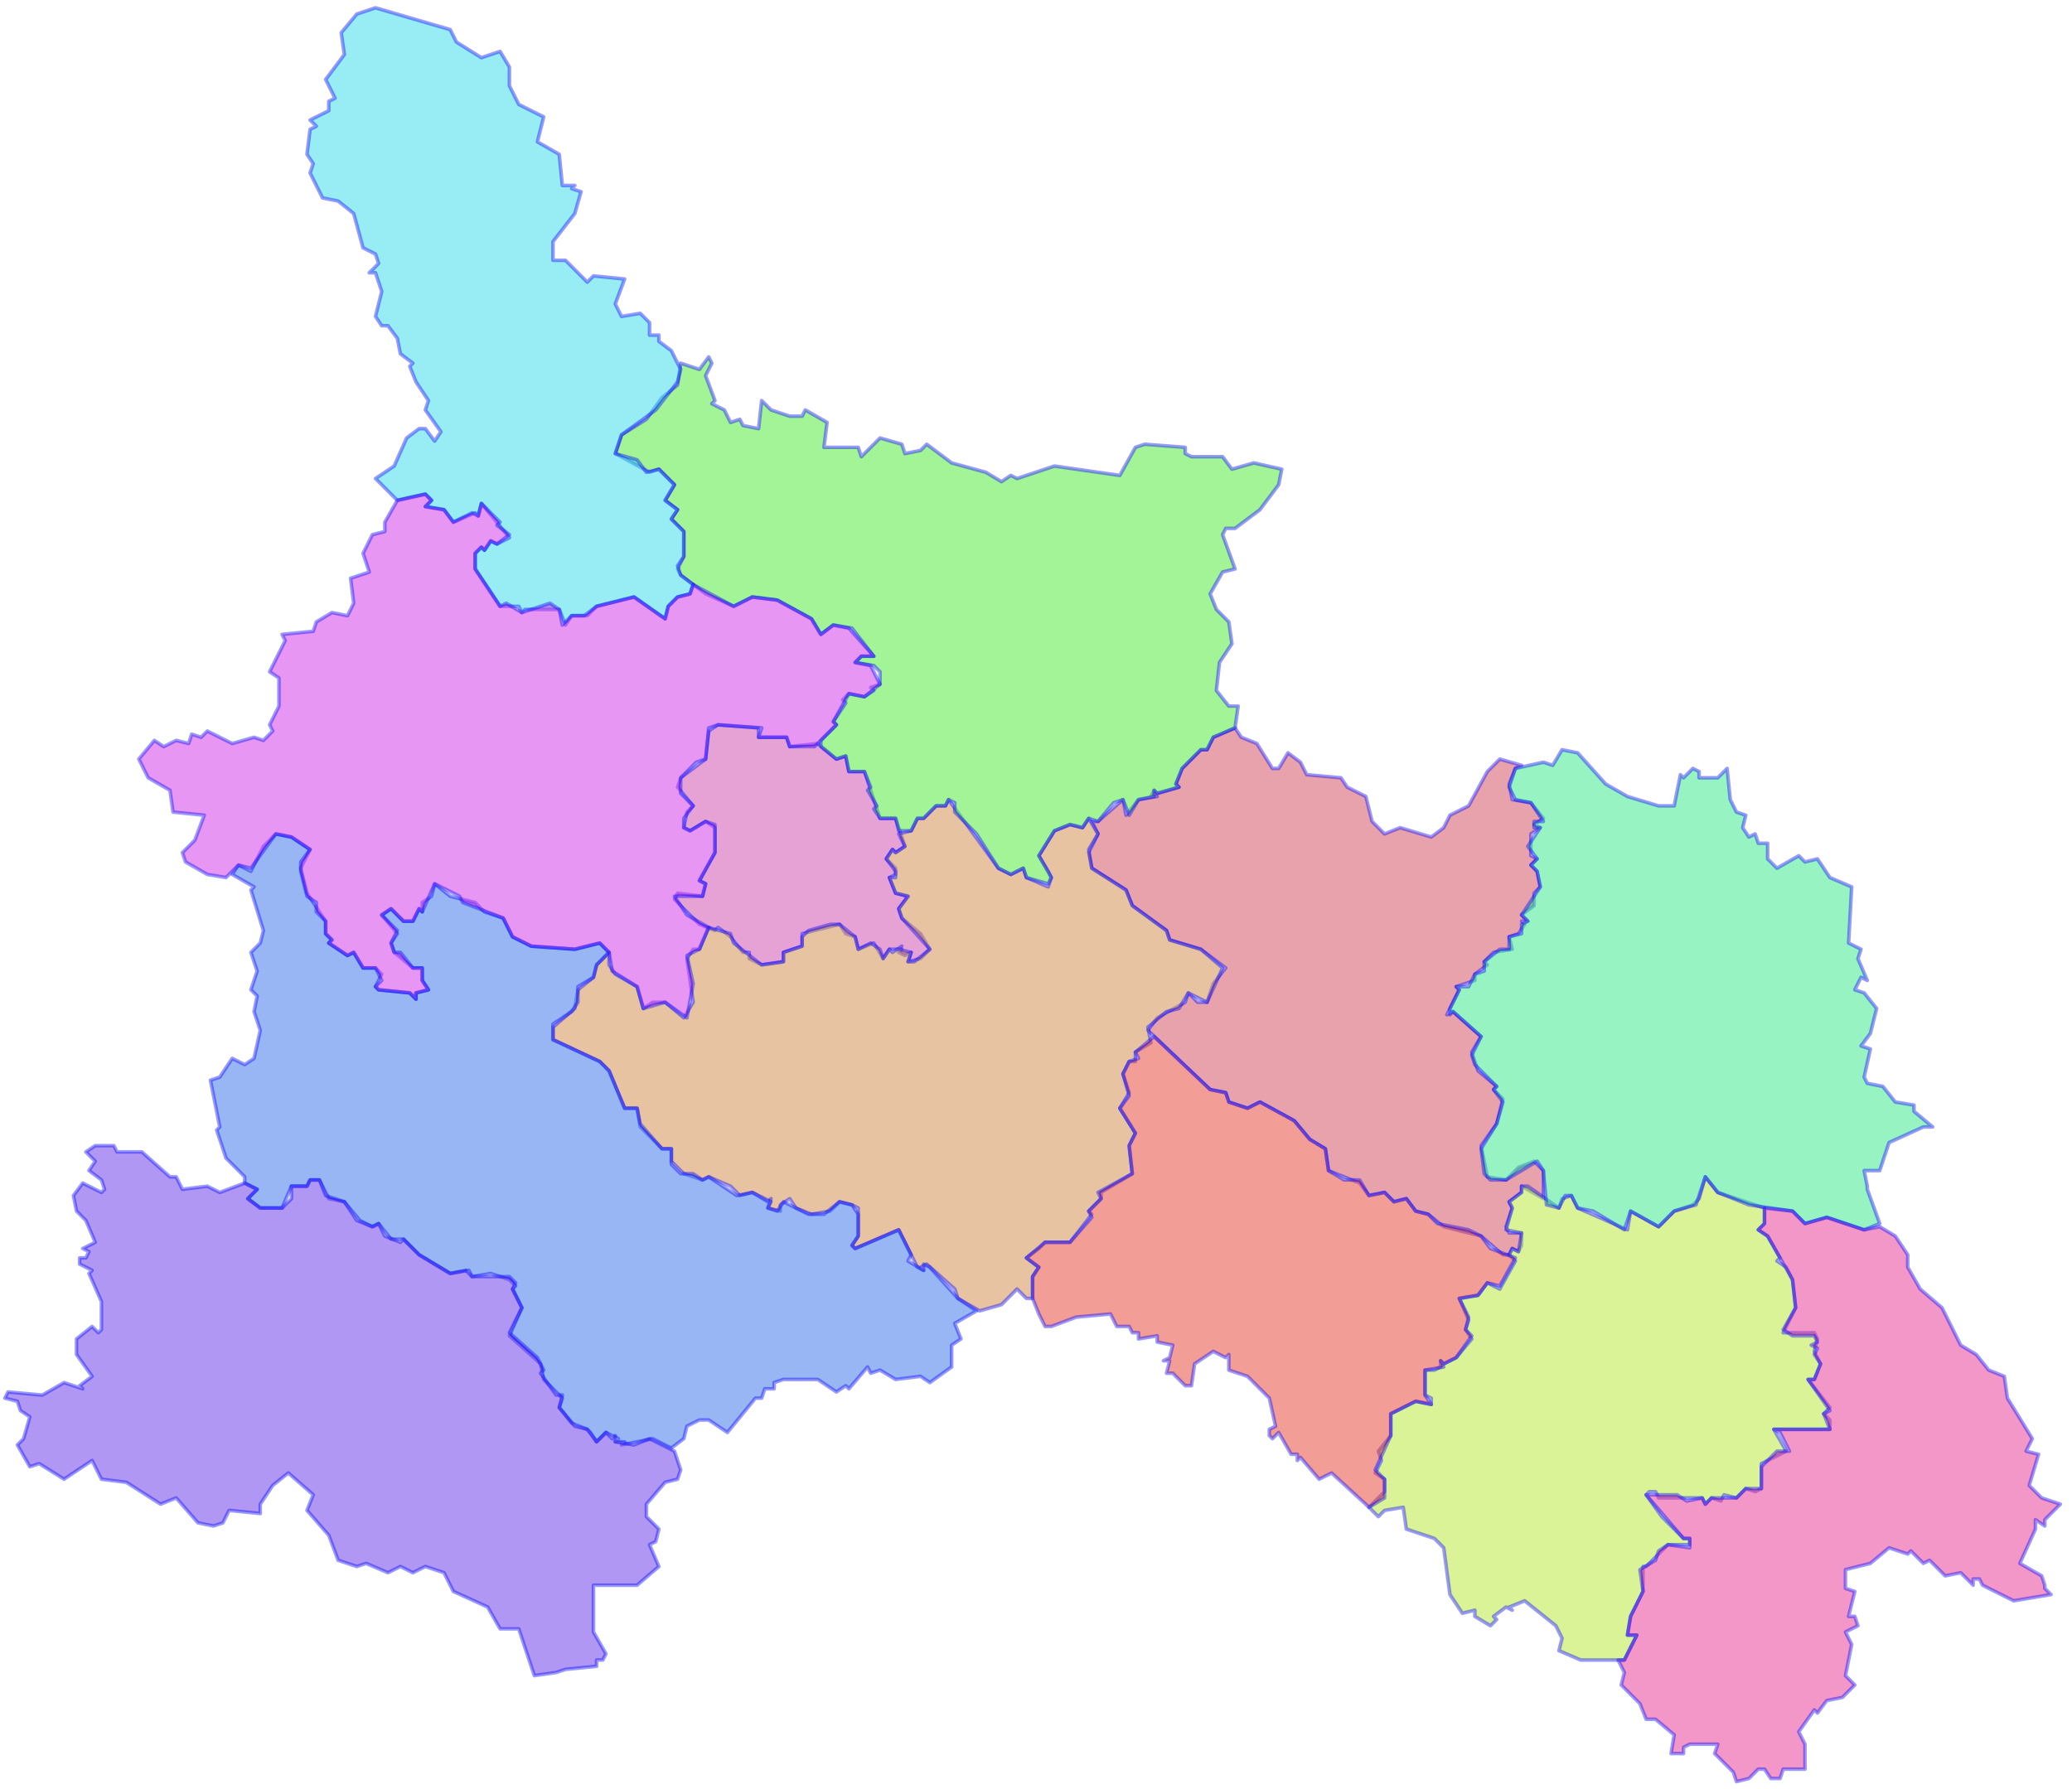 <svg width="580" height="501" viewBox="0 0 580 501" fill="none" xmlns="http://www.w3.org/2000/svg">
<g id="26">
<g id="Group">
<path id="26_SonLa" fill-rule="evenodd" clip-rule="evenodd" d="M219.312 269.266L213.21 270.139L209.723 268.393V266.647H207.979L204.492 262.283L201.005 259.665L200.133 260.537L195.774 258.792L188.8 251.809L189.672 250.064L196.646 250.937L197.518 247.445L195.774 246.572L200.133 238.717V231.734L197.518 229.989L193.159 232.607L191.415 231.734L192.287 227.37L194.031 225.624L189.672 220.387L190.544 217.769L197.518 212.532L198.39 204.677L201.005 202.931L212.338 203.804V206.422H220.184L221.056 209.041L228.902 208.168L234.133 212.532L236.748 211.659L237.62 216.023H241.979L246.338 229.116H250.696L253.312 236.971L250.696 238.717L249.825 237.844L248.081 240.463L250.696 243.081V244.827L248.953 245.7L250.696 250.064L254.184 250.937L251.568 254.428L252.44 257.046L257.671 261.41L260.286 265.774L257.671 268.393L254.184 269.266L255.056 266.647L253.312 267.52L251.568 266.647L252.44 265.774H248.953L247.21 268.393L244.594 264.029L240.235 265.774L239.364 262.283L236.748 261.41L235.004 258.792L224.543 261.41V264.902L219.312 266.647V268.393V269.266Z" fill="#D147AC" fill-opacity="0.5" stroke="#0000FF" stroke-opacity="0.4" stroke-linecap="round" stroke-linejoin="round"/>
<path id="26_BacYen" fill-rule="evenodd" clip-rule="evenodd" d="M432.028 335.601L425.924 332.11V333.854L422.439 336.473L423.309 338.219L421.566 343.456L422.439 345.203H425.924V348.693L425.052 350.44L423.309 349.565L422.439 351.312H420.693L414.592 346.075L404.13 343.456L399.772 339.966L396.284 339.091L393.668 335.601L390.183 336.473L387.567 333.854L383.206 334.729L380.593 331.236L371.874 327.745L371.001 321.636L366.643 319.018L362.285 313.781L352.695 308.544L349.207 310.288L343.976 308.544L343.106 305.926L338.748 305.051L321.312 288.468L323.927 284.978L331.771 280.613L332.644 277.994L335.259 280.613H337.875L339.618 275.376L343.106 271.011L336.132 265.774L327.413 263.156L326.543 260.537L316.951 253.555L315.208 249.191L305.619 243.081L304.746 238.717L307.361 233.48L305.619 229.989H307.361L314.338 223.879L315.208 228.243L318.696 223.879L323.927 223.006H322.182L323.054 221.26L323.927 222.133L330.028 220.387L329.156 219.515L330.901 215.15L336.132 209.913H337.875L339.618 206.422L345.721 203.804L347.464 206.422L351.822 208.168L356.181 215.15H357.926L360.542 210.786L364.027 213.405L365.773 216.896L375.362 217.769L377.105 220.387L382.336 223.006L384.079 229.989L387.567 233.48L391.925 231.734L400.642 234.353L404.13 231.734L405.873 228.243L411.104 225.624L416.335 216.023L419.823 212.532L425.924 214.278L424.182 215.15L422.439 219.515L423.309 223.879L428.54 224.752L432.028 229.116L429.413 230.861L431.155 231.734L428.54 233.48V239.59L430.283 240.463L428.54 242.208L430.283 243.954L431.155 248.318L429.413 250.064V253.555L425.924 256.173L427.667 257.919H425.924L426.797 258.792L425.052 261.41L422.439 262.283L423.309 265.774L418.078 266.647L415.462 269.266L416.335 270.139L412.847 272.757V274.503L407.618 276.248L408.488 277.122L405.003 284.103L406.746 283.231L414.592 290.215L411.977 294.577L413.72 299.814L418.951 304.179L418.078 305.051L420.693 307.669L418.951 314.653L414.592 320.762L416.335 329.492L421.566 330.364L425.052 326.873L429.413 325.127L432.028 327.745V334.729V335.601Z" fill="#D1475A" fill-opacity="0.5" stroke="#0000FF" stroke-opacity="0.4" stroke-linecap="round" stroke-linejoin="round"/>
<path id="26_MaiSon" fill-rule="evenodd" clip-rule="evenodd" d="M290.798 349.565L287.313 352.184L290.798 354.802L289.055 357.421V363.532H287.313L284.697 360.914L280.336 365.276L274.235 367.023L268.132 363.532L267.26 360.914L259.414 353.93L257.671 354.802L258.542 355.677L256.799 354.802L251.568 344.328L239.364 349.565L238.492 348.693L240.235 346.075V338.219L238.492 337.347L235.004 336.473L232.389 339.091L227.158 339.966L222.8 338.219L221.056 335.601L218.441 337.347V339.091L214.954 338.219L215.825 336.473L210.595 333.854L207.107 334.729L204.492 332.11L198.39 329.492L196.646 330.364L191.415 328.617L187.928 325.127V321.636H185.313L179.211 315.525L178.339 310.288H174.851L170.493 299.814L167.877 297.195L154.801 291.087V287.596L160.903 282.359L161.775 277.122L166.134 273.63L167.005 270.139L170.493 266.647V270.139L172.236 272.757L178.339 276.248L180.082 282.359L182.698 280.613H186.185L191.415 284.978L194.031 280.613L192.287 268.393L194.031 265.774H195.774L198.39 259.665L204.492 261.41L205.364 264.029L213.21 270.139L219.312 269.266V266.647L224.543 264.902V262.283L226.287 260.537L232.389 258.792H235.004L239.364 262.283L240.235 265.774L243.722 264.029L246.338 265.774L247.21 268.393L248.953 265.774L249.825 266.647L252.44 264.902L251.568 265.774L255.056 266.647L254.184 269.266H255.927L260.286 265.774L252.44 257.046L251.568 254.428L254.184 250.937L250.696 250.064L248.953 245.7H250.696V243.954L248.081 240.463L249.825 237.844L250.696 238.717L253.312 236.971L251.568 233.48L255.056 232.607L256.799 229.116H258.542L262.03 225.624H264.645L265.517 223.879L279.466 243.081L282.952 244.827L286.44 243.081L287.313 245.7L293.414 248.318L294.286 245.7L290.798 239.59L295.156 232.607L299.518 230.861L303.003 231.734L304.746 229.116L307.361 233.48L304.746 237.844L305.619 243.081L315.208 249.191L316.951 253.555L326.543 260.537L327.413 263.156L336.132 265.774L342.233 271.011L337.875 280.613L332.644 277.994L330.028 282.359L326.543 283.231L321.312 287.596L322.182 291.958L317.823 294.577V297.195H316.081L314.338 300.689L316.081 305.926L313.465 310.288L317.823 317.271L316.081 320.762L316.951 328.617L308.234 333.854V335.601L304.746 339.091L305.619 339.966L299.518 347.821H292.541L290.798 349.565Z" fill="#D18847" fill-opacity="0.5" stroke="#0000FF" stroke-opacity="0.4" stroke-linecap="round" stroke-linejoin="round"/>
<path id="26_MocChau" fill-rule="evenodd" clip-rule="evenodd" d="M459.923 438.594V445.577L456.438 452.561L455.565 457.798H458.181L454.692 464.779H442.488L436.387 462.16L437.257 458.67L435.514 455.179L426.797 448.196L422.439 449.942L423.309 450.814L421.566 449.942L418.078 452.561L418.951 453.433L417.208 455.179L412.847 452.561V450.814L409.361 451.686L405.873 446.449L404.13 433.357L401.515 430.738L393.668 428.12L392.798 422.011L387.567 422.883L385.822 424.629L383.206 422.011L387.567 417.646V414.155L384.952 412.409L386.694 408.918L385.822 406.3L389.31 401.935V395.826L396.284 392.336L400.642 393.208V391.461L398.899 390.589V383.605H401.515L403.257 382.734V380.987L404.13 381.862L407.618 380.115L411.977 374.878L410.231 372.26L411.104 369.641L408.489 363.532L413.72 362.658L416.335 359.167L419.823 360.914L424.182 353.058L422.439 351.312L423.309 349.565L425.052 350.44L425.924 345.203L421.566 344.328L423.309 338.219L422.439 336.473L425.924 333.854V332.11H427.667L436.387 338.219L437.257 335.601L439.872 334.729L441.618 338.219L455.565 344.328L456.438 339.091L464.282 343.456L468.643 339.091L473.874 337.347L475.617 335.601L477.359 329.492L480.848 333.854L493.923 338.219V342.584L492.18 344.328L494.795 346.075L498.284 352.184L497.411 353.058L500.026 354.802L501.769 358.295L502.642 366.151L499.154 373.132H507.873L508.743 374.878L507.873 378.368L509.616 381.862L507.873 386.224H506.127L512.231 394.079L510.488 395.826L512.231 397.573V400.191H496.538L500.026 406.3L493.053 409.79V416.774L491.307 417.646L488.694 416.774L486.079 419.392L482.59 418.52L481.718 420.264L479.102 419.392L477.359 421.139L476.487 419.392H464.282L463.412 417.646H461.669L460.796 418.52L465.155 424.629L471.258 430.738H473.001V432.485H466.897L460.796 438.594H459.923Z" fill="#B7E830" fill-opacity="0.5" stroke="#0000FF" stroke-opacity="0.4" stroke-linecap="round" stroke-linejoin="round"/>
<path id="26_MuongLa" fill-rule="evenodd" clip-rule="evenodd" d="M294.286 245.7L293.414 247.445L287.313 245.7L286.44 243.081L282.952 244.827L279.466 243.081L273.363 233.48L267.26 227.37V224.752L265.517 223.879L264.645 225.624H262.03L258.542 229.116H256.799L255.056 232.607H251.568L250.696 229.116H246.338L244.594 226.497L245.466 225.624L242.85 221.26L243.722 220.387L241.979 216.023H237.62L236.748 211.659L234.133 212.532L229.774 209.041V207.295L234.133 202.931L233.261 202.058L236.748 196.821L235.876 195.948L237.62 194.203L241.979 195.076L244.594 193.33L243.722 192.457L246.338 191.584V188.093L244.594 186.347L239.364 185.474L241.107 183.729H244.594L238.492 175.873L233.261 175L229.774 177.619L227.158 173.255L217.569 168.018L210.595 167.145L205.364 169.763L197.518 166.272L190.544 161.035L189.672 159.29L191.415 155.798V148.816L187.928 145.324L189.672 142.706L186.185 140.087L188.8 135.723L184.441 131.359L181.826 132.232L172.236 126.995L173.98 121.758L180.954 117.394L185.313 111.284L189.672 107.793L190.544 101.683L195.774 103.429L198.39 99.937L199.262 101.683L197.518 105.174L200.133 112.157L199.262 113.03L202.749 114.776L204.492 118.267L207.108 117.394L207.979 119.139L212.338 120.012L213.21 112.157L215.825 114.776L221.056 116.521H224.543L225.415 114.776L231.517 118.267L230.646 125.249H240.235L241.107 127.868L246.338 122.631L252.44 124.376L253.312 126.995L257.671 126.122L259.414 124.376L266.389 129.613L275.978 132.232L280.336 134.85L282.952 133.105L284.697 133.978L295.156 130.486L313.465 133.105L317.823 125.249L320.439 124.376L331.771 125.249V126.995L333.517 127.868H342.233L344.849 131.359L350.952 129.613L358.796 131.359L357.926 135.723L352.695 142.706L345.721 147.943H343.106L342.233 149.689L345.721 159.29L342.233 160.163L338.748 166.272L340.49 170.636L343.976 174.128L344.849 180.237L341.363 185.474L340.49 193.33L343.976 197.694H346.591L345.721 203.804L339.618 206.422L337.875 209.913H336.132L330.901 215.15L329.156 219.515L330.028 220.387L323.927 222.133L323.054 221.26V223.006L318.696 223.879L316.081 228.243L314.338 223.879L311.722 224.752L307.361 229.989L304.746 229.116L303.003 231.734L299.518 230.861L295.156 232.607L290.798 239.59L293.414 243.954L294.286 245.7Z" fill="#49E830" fill-opacity="0.5" stroke="#0000FF" stroke-opacity="0.4" stroke-linecap="round" stroke-linejoin="round"/>
<path id="26_PhuYen" fill-rule="evenodd" clip-rule="evenodd" d="M522.693 332.982L526.179 342.584L521.82 344.328L511.358 340.838L505.257 342.584L501.769 339.091L489.564 337.347L480.848 333.854L477.359 329.492L474.744 337.347L468.643 339.091L464.282 343.456L456.438 339.091L454.692 344.328L445.976 339.091L441.618 338.219L439.872 334.729H438.129L436.386 338.219L432.898 337.347L432.028 327.745L430.283 325.127L421.566 330.364H417.208L415.462 328.617L414.592 321.636L418.951 314.653L420.693 308.544L418.078 305.051L418.951 304.179L412.847 298.07L411.977 295.452L414.592 290.215L406.746 283.231L405.873 284.103V282.359L408.488 277.122L407.618 276.248H411.104L412.847 272.757L415.462 271.884V269.266L419.823 265.774H422.439V262.283L425.924 261.41V258.792L427.667 257.919L425.924 256.173L431.155 248.318L430.283 243.954L428.54 242.208L430.283 240.463L427.667 236.971L431.155 231.734H429.413V229.989H432.028L428.54 224.752L424.182 223.879L422.439 220.387L424.182 215.15L432.028 213.405L434.644 214.278L437.256 209.913L441.618 210.786L449.464 219.515L455.565 223.006L464.282 225.624H468.643L470.386 216.896L471.258 217.769L473.874 215.15L475.617 216.023V217.769H480.848L483.463 215.15L484.333 223.879L486.079 227.37L488.694 228.243L487.821 231.734L489.564 234.353L491.307 233.48L492.18 236.098H494.795V240.463L497.411 243.081L503.512 239.59L505.257 241.335L508.743 240.463L512.231 245.7L518.332 248.318L517.462 264.029L520.948 265.774L520.078 268.393L522.693 274.503L520.948 273.63L519.205 277.122L521.82 277.994L525.309 282.359L523.563 289.34L520.948 292.833L523.563 293.705L521.82 301.56L522.693 303.307L527.052 304.179L530.537 308.544L535.768 309.416V311.163L540.999 315.525H538.384L528.794 319.89L526.179 327.745H521.82L522.693 332.11V332.982Z" fill="#30E886" fill-opacity="0.5" stroke="#0000FF" stroke-opacity="0.4" stroke-linecap="round" stroke-linejoin="round"/>
<path id="26_QuynhNhai" fill-rule="evenodd" clip-rule="evenodd" d="M146.083 171.509L145.211 169.763H139.98L133.006 159.289V154.926L134.75 153.18L135.621 154.053L137.365 151.434L139.109 152.307L142.596 150.561L134.75 140.96L133.878 144.452L133.006 143.579L126.904 146.197L124.288 142.706L119.057 141.833L120.801 140.087L119.057 138.342L111.211 140.087L105.109 133.978L110.34 130.486L113.827 122.631L117.314 120.012H119.057L121.673 123.504L123.417 120.885L119.057 114.776L119.929 112.157L116.442 106.92L114.699 102.556L115.571 101.683L112.083 99.065L111.211 94.7L108.596 91.209H106.853L105.109 88.591L106.853 81.608L105.109 76.371H103.365L105.981 73.752L105.109 71.134L101.622 69.388L99.007 59.787L94.648 56.296L90.289 55.423L86.802 48.441L87.673 45.822L85.93 43.204L86.802 36.221L88.545 35.348L86.802 33.602L92.032 30.984V28.366L93.776 27.493L91.16 22.256L96.391 15.273L95.519 9.163L99.879 3.926L105.109 2.181L126.032 8.291L127.775 11.782L134.75 16.146L139.98 14.4L142.596 18.764V24.001L145.211 29.238L152.185 32.73L150.442 39.712L156.544 43.204L157.416 51.932H160.903L160.031 52.805L162.647 53.678L160.903 59.787L154.801 67.643V72.88H158.288L164.39 78.989L166.134 77.244L174.851 78.117L172.236 85.099L173.98 88.591L179.211 87.718L181.826 90.336V93.828H184.441V95.573L187.928 98.192L190.544 103.429L189.672 106.92L183.569 114.776L173.98 121.758L172.236 126.995L178.339 128.741L180.954 132.232L184.441 131.359L188.8 135.723L186.185 140.087L189.672 142.706L187.928 145.324L191.415 148.816V155.798L189.672 158.417L190.544 161.035L194.031 163.654L193.159 166.272L189.672 167.145L187.057 169.763L186.185 173.255L177.467 167.145L167.005 169.763L164.39 172.382H160.031L158.288 175L156.544 170.636H146.955L146.083 171.509Z" fill="#30DCE8" fill-opacity="0.5" stroke="#0000FF" stroke-opacity="0.4" stroke-linecap="round" stroke-linejoin="round"/>
<path id="26_SongMa" fill-rule="evenodd" clip-rule="evenodd" d="M164.39 400.191L160.031 398.445L156.544 394.079L157.416 391.461L152.185 386.224L151.313 381.862L142.596 374.006L146.083 366.151L143.467 360.914L144.339 360.039L142.596 358.295L137.365 356.549L132.134 357.421L131.263 355.677L126.032 356.549L117.314 351.312L112.955 346.947H109.468L105.981 342.584L104.237 343.456L100.75 341.71L96.391 336.473L92.032 335.601L89.417 330.364H86.802L85.93 332.11H81.571L78.956 338.219H72.853L69.366 335.601L71.981 332.982L68.494 331.236V329.492L63.264 324.255L60.648 316.4L61.52 315.525L58.904 302.432L61.52 301.56L65.007 296.324L68.494 298.07L71.11 296.324L72.853 288.468L71.11 283.231L71.981 278.866L70.238 277.122L71.981 271.884L70.238 266.647L72.853 264.029L73.725 260.537L70.238 249.191L71.11 248.318L65.007 244.827L66.751 242.208L70.238 243.954L73.725 236.971L77.212 233.48L81.571 234.353L86.802 237.844L84.186 243.081L85.93 250.064L91.16 257.919V261.41L92.904 263.156L92.032 264.029L97.263 267.52L99.007 266.647L101.622 271.011H105.109L106.853 272.757L105.109 276.248L105.981 277.122L114.699 277.994L116.442 279.741V277.994L119.929 277.122L118.186 274.503V271.011H115.571L110.34 266.647L109.468 264.029L111.211 261.41L106.853 256.173L109.468 254.428L112.955 257.919H115.571L117.314 254.428L118.186 255.3V252.682L120.801 250.937L121.673 247.445L126.032 250.937L133.006 252.682L135.621 255.3L140.852 257.046L143.467 262.283L148.698 264.902L160.903 265.774L167.877 264.029L170.493 266.647L167.005 270.139L166.134 273.63L161.775 276.248V280.613L160.031 283.231L154.801 286.721V291.087L167.877 297.195L170.493 299.814L174.851 310.288H178.339L179.21 314.653L185.313 321.636H187.928V325.999L190.544 328.617H194.031L196.646 330.364L198.39 329.492L206.236 334.729L210.595 333.854L214.954 336.473L215.825 335.601L214.954 338.219L217.569 339.091L219.312 336.473L226.287 339.966H230.646L235.004 336.473L238.492 337.347L240.235 339.966V346.075L238.492 348.693L239.364 349.565L251.568 344.328L255.056 351.312L254.184 353.058L258.542 355.677V353.93L260.286 354.802L268.132 363.532L273.363 367.023L267.26 370.513L269.004 374.878L266.388 376.625V382.734L260.286 387.099L257.671 385.352L250.696 386.224L246.338 383.605L243.722 384.48L242.85 382.734L237.62 388.842L236.748 387.971L234.133 389.717L228.902 386.224H219.312L216.697 387.099V388.842H214.082L213.21 391.461H211.466L203.62 401.063L198.39 397.573H195.774L192.287 399.316L191.415 402.81L187.928 405.428L182.698 402.81L173.98 404.553L174.851 403.681H172.236L173.108 402.81L169.621 401.063L167.005 403.681L165.262 401.063L164.39 400.191Z" fill="#306EE8" fill-opacity="0.5" stroke="#0000FF" stroke-opacity="0.4" stroke-linecap="round" stroke-linejoin="round"/>
<path id="26_SopCop" fill-rule="evenodd" clip-rule="evenodd" d="M155.672 468.272L149.57 469.144L145.211 456.051H139.98L136.493 449.942L126.903 445.577L124.288 440.34L119.057 438.594L115.571 440.34L112.083 438.594L108.596 440.34L102.494 437.722L99.879 438.594L94.648 436.85L92.032 429.866L85.93 422.883L87.673 418.52L80.699 412.409L76.34 415.902L72.853 421.139V423.757L64.135 422.883L62.392 426.376L59.776 427.248L55.418 426.376L49.315 419.392L44.956 421.139L35.367 415.027L28.392 414.155L25.777 408.918L17.931 414.155L10.957 409.79L8.341 410.665L4.854 404.553L6.598 402.81L8.341 396.698L5.726 394.954L4.854 392.336L1.367 391.461L2.239 389.717L11.828 390.589L17.931 387.099L23.162 388.842L22.29 387.971L25.777 385.352L21.418 379.243V374.878L25.777 371.388L27.52 373.132L28.392 372.26V364.404L24.905 356.549L25.777 355.677L22.29 353.93V352.184H24.033L24.905 350.44L23.162 349.565L26.649 347.821L24.033 341.71L21.418 339.091L20.546 334.729L23.162 331.236L28.392 333.854L29.264 332.982L28.392 330.364L24.905 327.745L26.649 325.127L24.033 322.508L26.649 320.762H31.879L32.751 322.508H39.725L47.572 329.492H49.315L51.059 332.982L58.033 332.11L61.52 333.854L68.494 331.236L71.981 332.982L69.366 335.601L72.853 338.219H78.956L81.571 335.601V332.11H85.93L86.802 330.364H89.417L91.16 334.729L96.391 336.473L99.879 341.71L104.237 343.456L105.981 342.584L107.725 346.075L112.083 347.821L112.955 346.947L117.314 351.312L126.032 356.549L130.391 355.677L132.134 357.421H142.596L144.339 359.167L143.467 360.914L146.083 366.151L142.596 373.132L150.442 380.115L152.185 383.605L151.313 384.48L155.672 390.589H157.416L156.544 394.079L160.903 399.316L164.39 400.191L167.005 403.681L169.621 401.063L171.364 402.81L172.236 401.935V403.681L177.467 404.553L181.826 402.81L188.8 406.3L190.544 411.537L189.672 414.155L186.185 415.027L180.954 421.139V424.629L184.441 428.12L183.569 431.613L181.826 432.485L184.441 438.594L178.339 443.831H166.134V456.923L169.621 463.035L168.749 464.779H167.005V466.525L158.288 467.397L155.672 468.272Z" fill="#6130E8" fill-opacity="0.5" stroke="#0000FF" stroke-opacity="0.4" stroke-linecap="round" stroke-linejoin="round"/>
<path id="26_ThuanChau" fill-rule="evenodd" clip-rule="evenodd" d="M105.109 276.248L106.853 274.503L105.109 271.011H101.622L99.007 266.647L97.263 267.52L92.032 264.029L92.904 263.156L91.16 261.41V257.919L88.545 255.3V252.682L85.93 250.937L84.186 243.954V241.335L86.802 237.844L81.571 234.353L77.212 233.48L70.238 243.081L66.751 242.208L63.264 245.7L58.033 244.827L51.93 241.335L51.059 238.717L54.546 235.226L57.161 228.243L48.443 227.37L47.572 221.26L41.469 217.769L38.854 212.532L43.212 207.295L45.828 209.041L49.315 207.295L52.802 208.168L53.674 205.55L56.289 206.422L58.033 204.677L65.007 208.168L71.11 206.422L73.725 207.295L76.34 204.677L75.469 202.931L78.084 197.694V189.839L75.469 188.093L79.827 179.365L78.956 177.619L87.673 176.746L88.545 174.128L92.904 171.509L97.263 172.382L99.007 168.891L98.135 161.908L103.365 160.163L101.622 154.926L104.237 149.689L107.725 148.816V146.197L111.211 140.087L119.057 138.342L120.801 140.087L119.057 141.833L124.288 142.706L126.903 146.197L132.134 143.579L133.878 144.452L134.75 140.96L139.98 146.197L139.109 147.07L142.596 149.689L139.109 152.307L137.365 151.434L135.621 154.053L134.75 153.18L133.006 154.926V159.29L139.98 169.763L141.724 168.891L146.083 171.509L153.929 168.891L156.544 170.636L157.416 175L160.031 172.382H163.518L167.005 169.763L177.467 167.145L186.185 173.255L187.057 169.763L189.672 167.145L193.159 166.272L194.031 163.654L205.364 169.763L210.595 167.145L217.569 168.018L227.158 173.255L229.774 177.619L233.261 175L237.62 175.873L244.594 183.729H241.107L239.364 185.474L243.722 186.347L246.338 191.584L241.979 195.076L237.62 194.203L233.261 202.058L234.133 202.931L228.03 209.041H221.056L220.184 206.422H212.338L213.21 203.804L201.005 202.931L198.39 203.804L197.518 212.532L194.903 213.405L190.544 217.769V222.133L194.031 225.624L191.415 229.116V231.734L193.159 232.607L197.518 229.989L200.133 230.861V238.717L195.774 246.572L197.518 247.445L196.646 250.937H188.8L192.287 256.173L198.39 259.665L195.774 265.774L192.287 267.52L194.031 275.376L192.287 284.978L186.185 280.613L180.082 282.359L178.339 276.248L171.364 271.884L170.493 266.647L167.877 264.029L160.903 265.774L148.698 264.902L143.467 262.283L140.852 257.046L129.519 252.682L128.647 250.937L121.673 247.445L118.186 255.3L117.314 254.428L115.571 257.919H112.955L109.468 254.428L106.853 256.173L111.211 260.537L109.468 264.029L110.34 266.647H112.083L115.571 271.011H118.186V274.503L119.929 277.122L116.442 277.994V279.741L114.699 277.994L105.981 277.122L105.109 276.248Z" fill="#D030E8" fill-opacity="0.5" stroke="#0000FF" stroke-opacity="0.4" stroke-linecap="round" stroke-linejoin="round"/>
<path id="26_VanHo" fill-rule="evenodd" clip-rule="evenodd" d="M572.383 444.705L574.128 446.449L563.666 448.196L554.95 443.831L554.077 442.087H552.334V443.831L548.846 440.34L544.487 441.212L540.129 436.85L538.384 437.722L534.898 434.231L534.025 435.103L528.794 433.357L523.563 437.722L516.589 439.468V444.705L519.205 445.577L517.462 452.561H519.205L520.078 455.179L516.589 456.923L518.332 460.416L516.589 469.144L519.205 471.762L515.719 475.252L511.358 476.124L508.743 479.618L507.873 478.743L503.512 484.855L505.257 488.345V495.328H499.154L498.284 497.947H495.668L493.922 495.328H492.18L489.564 497.947L486.079 498.819L485.206 496.2L479.975 490.963L480.848 488.345H473.001L471.258 489.217V490.963H467.77L468.643 485.726L463.412 481.361H460.796L459.053 476.999L453.822 471.762L454.692 468.269L452.95 464.779H454.692L458.181 457.798H455.565L456.438 452.561L459.923 445.577L459.053 439.468L463.412 436.85L464.282 434.231L466.897 432.485L473.001 433.357V430.738H471.258L460.796 418.52H469.513L472.128 420.264L476.487 419.392L477.359 421.139L479.102 419.392H486.079L488.694 416.774H493.052V410.665L497.411 406.3H500.899L498.284 401.063L496.538 400.191H512.231L510.488 395.826L512.231 394.954L506.127 386.224H507.873L509.616 381.862L507.873 379.243L508.743 377.497L507 376.625L508.743 375.75L507.873 374.006H501.769L499.154 372.26L502.642 366.151L501.769 358.295L494.795 346.075L492.18 344.328L493.922 342.584V338.219L501.769 339.091L505.257 342.584L511.358 340.838L521.82 344.328L526.179 343.456L530.537 346.075L534.025 351.312V354.802L537.514 360.914L543.615 366.151L548.846 376.625L553.204 379.243L556.692 383.605L561.051 385.352L561.923 391.461L568.897 402.81L567.154 406.3L570.64 407.172L568.024 415.902L571.513 419.392L576.744 421.139L572.383 425.501V427.248L569.77 425.501V428.12L565.409 437.722L571.513 441.212L572.383 443.831V444.705Z" fill="#E83092" fill-opacity="0.5" stroke="#0000FF" stroke-opacity="0.4" stroke-linecap="round" stroke-linejoin="round"/>
<path id="26_YenChau" fill-rule="evenodd" clip-rule="evenodd" d="M383.206 422.011L372.747 412.409L369.258 414.155L364.027 408.047L363.157 408.918V407.172H361.412L357.926 401.063L356.181 402.81L355.311 401.935V400.191L357.054 399.316L355.311 391.461L349.207 385.352L343.976 383.605V379.243L343.106 380.115L339.618 378.368L334.387 381.862L333.517 387.971H331.771L328.286 384.48H326.543L327.413 380.987H325.67L327.413 380.115L328.286 376.625L323.927 375.75V374.006L318.696 374.878V373.132H316.951L316.081 371.388H312.592L310.85 367.895L301.26 368.769L294.286 371.388H292.541L290.798 367.895L289.055 363.532V357.421L290.798 354.802L287.313 352.184L292.541 347.821H299.518L305.619 340.838L304.746 339.091L308.234 335.601L307.361 333.854L316.951 328.617L316.081 320.762L317.823 317.271L313.465 310.288L316.081 306.797L314.338 300.689L316.081 297.195L318.696 296.324L317.823 294.577L323.054 290.215L338.748 305.051L343.106 305.926L343.976 308.544L349.207 310.288L352.695 308.544L362.285 313.781L366.643 319.018L371.001 321.636L371.874 327.745L376.232 330.364H380.593L383.206 334.729L387.567 333.854L390.183 336.473L393.668 335.601L396.284 339.091L399.772 339.966L402.387 342.584L411.104 344.328L414.592 346.075L417.208 349.565L424.182 352.184L419.823 360.039L416.335 359.167L413.72 362.658L408.488 363.532L411.104 368.769L410.231 372.26L411.977 374.006L407.618 380.115L404.13 381.862L403.257 380.987L404.13 382.734L398.899 383.605V390.589L400.642 393.208L396.284 392.336L389.31 395.826V401.935L384.952 411.537L387.567 414.155V419.392L383.206 422.011Z" fill="#E83D30" fill-opacity="0.5" stroke="#0000FF" stroke-opacity="0.4" stroke-linecap="round" stroke-linejoin="round"/>
</g>
</g>
</svg>
